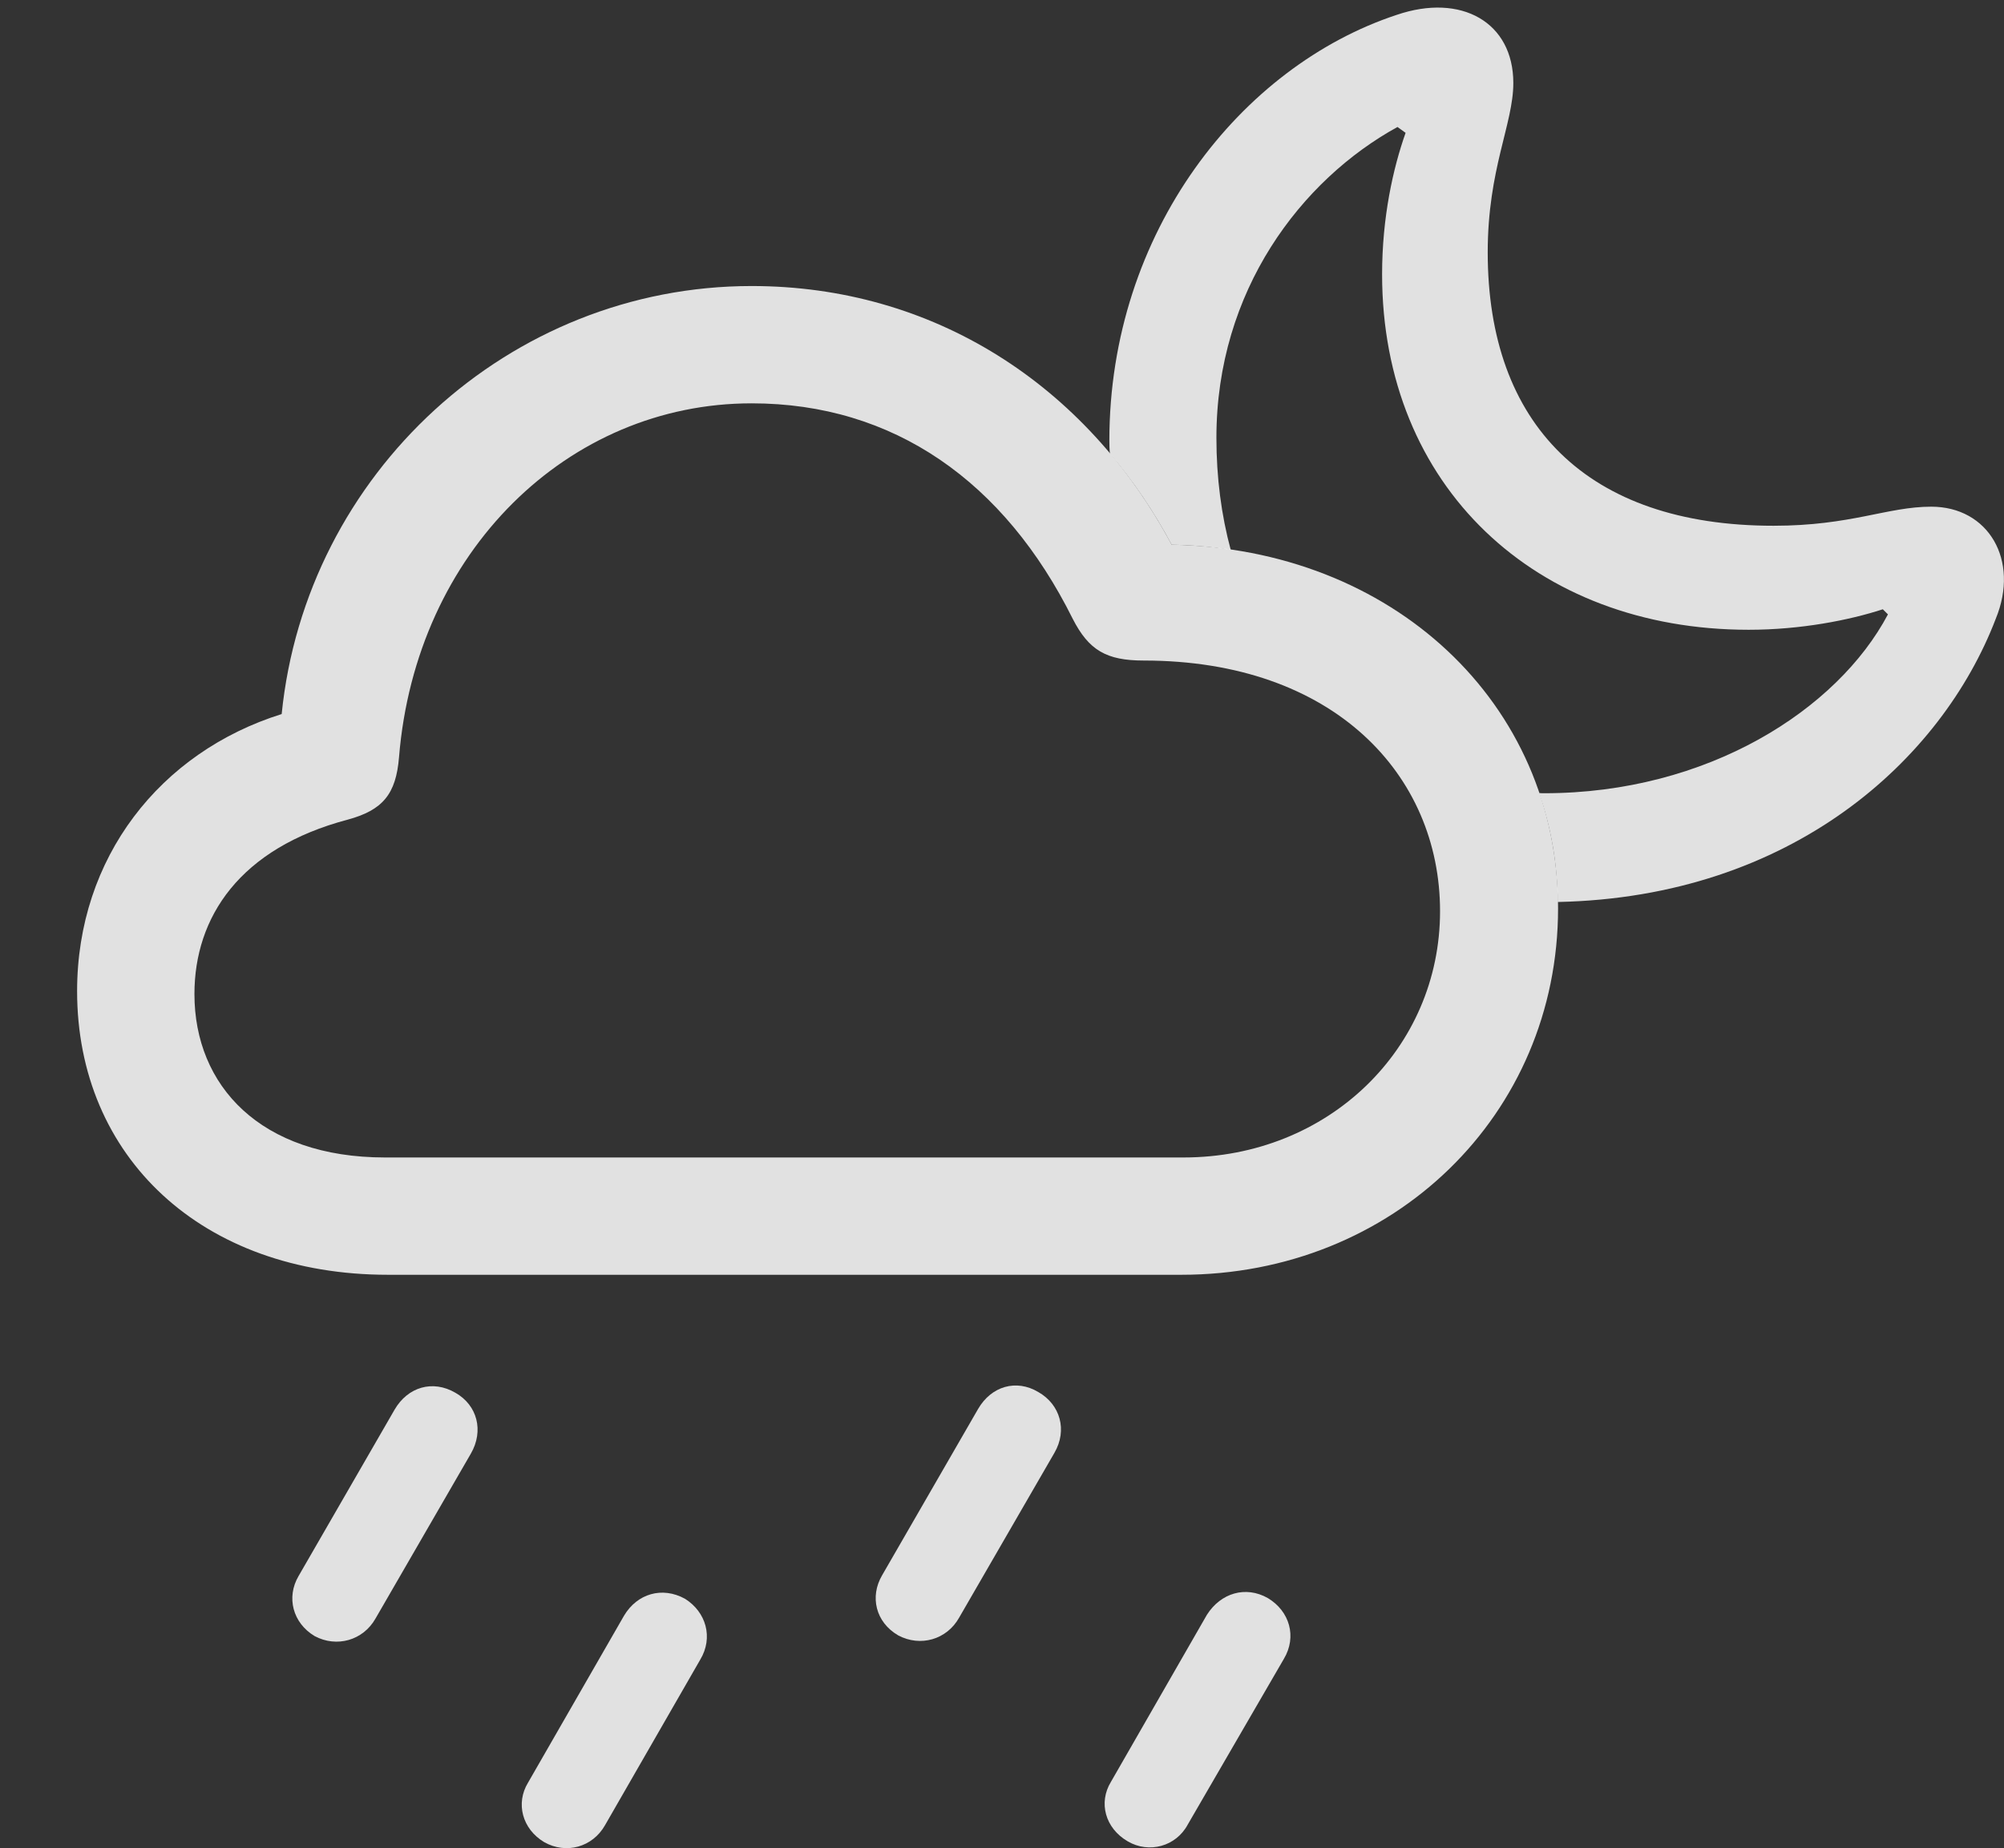 <?xml version="1.0" encoding="UTF-8"?>
<!--Generator: Apple Native CoreSVG 341-->
<!DOCTYPE svg
PUBLIC "-//W3C//DTD SVG 1.1//EN"
       "http://www.w3.org/Graphics/SVG/1.1/DTD/svg11.dtd">
<svg version="1.1" xmlns="http://www.w3.org/2000/svg" xmlns:xlink="http://www.w3.org/1999/xlink" viewBox="0 0 26.694 24.624">
 <rect x="0" y="0" width="26.694" height="24.624" fill="#333333" stroke="none"/>
 <g>
  <rect height="24.624" opacity="0" width="26.694" x="0" y="0"/>
  <path d="M16.887 21.292C17.18 21.467 17.277 21.809 17.102 22.102L15.822 24.309C15.666 24.602 15.305 24.7 15.022 24.534C14.719 24.358 14.631 24.016 14.797 23.743L16.076 21.516C16.262 21.223 16.594 21.126 16.887 21.292Z" fill="white" fill-opacity="0.85"/>
  <path d="M13.83 18.547C14.123 18.713 14.221 19.055 14.045 19.358L12.775 21.555C12.61 21.848 12.258 21.946 11.965 21.79C11.662 21.614 11.584 21.272 11.75 20.989L13.029 18.772C13.205 18.469 13.537 18.372 13.83 18.547Z" fill="white" fill-opacity="0.85"/>
  <path d="M9.123 21.301C9.406 21.477 9.504 21.819 9.328 22.112L8.059 24.319C7.893 24.612 7.541 24.71 7.248 24.544C6.955 24.368 6.867 24.026 7.033 23.753L8.313 21.526C8.488 21.233 8.82 21.135 9.123 21.301Z" fill="white" fill-opacity="0.85"/>
  <path d="M6.066 18.557C6.359 18.723 6.447 19.065 6.272 19.368L5.002 21.565C4.836 21.858 4.484 21.956 4.191 21.799C3.899 21.624 3.811 21.282 3.977 20.999L5.256 18.782C5.432 18.479 5.764 18.381 6.066 18.557Z" fill="white" fill-opacity="0.85"/>
  <path d="M20.158 1.106C20.158 1.653 19.817 2.249 19.817 3.362C19.817 5.647 21.135 7.005 23.625 7.005C24.66 7.005 25.139 6.751 25.725 6.751C26.486 6.751 26.906 7.463 26.584 8.245C25.866 10.122 23.87 11.953 20.75 12.018C20.745 11.505 20.659 11.018 20.502 10.566C20.523 10.569 20.546 10.569 20.568 10.569C22.746 10.569 24.475 9.456 25.148 8.186L25.08 8.118C24.631 8.264 23.986 8.391 23.293 8.391C20.451 8.391 18.41 6.477 18.41 3.655C18.41 2.893 18.557 2.239 18.723 1.77L18.615 1.692C17.336 2.395 16.203 3.87 16.203 5.833C16.203 6.364 16.269 6.865 16.394 7.327C16.14 7.284 15.877 7.263 15.607 7.258C15.371 6.816 15.096 6.409 14.785 6.044C14.778 5.988 14.777 5.93 14.777 5.872C14.777 3.088 16.535 0.881 18.605 0.198C19.465-0.095 20.158 0.296 20.158 1.106Z" fill="white" fill-opacity="0.85"/>
  <path d="M5.168 16.985L15.735 16.985C18.557 16.985 20.754 14.856 20.754 12.102C20.754 9.358 18.537 7.307 15.607 7.258C14.465 5.12 12.424 3.811 10.012 3.811C6.779 3.811 4.074 6.311 3.752 9.514C2.131 10.022 1.027 11.428 1.027 13.206C1.027 15.413 2.688 16.985 5.168 16.985ZM5.129 15.422C3.469 15.422 2.59 14.465 2.59 13.245C2.59 12.219 3.195 11.301 4.631 10.921C5.1 10.794 5.275 10.579 5.315 10.09C5.539 7.346 7.57 5.374 10.012 5.374C11.906 5.374 13.381 6.419 14.289 8.245C14.504 8.665 14.738 8.801 15.236 8.801C17.766 8.801 19.182 10.325 19.182 12.141C19.182 13.967 17.697 15.422 15.764 15.422Z" fill="white" fill-opacity="0.85"/>
 </g>
</svg>
